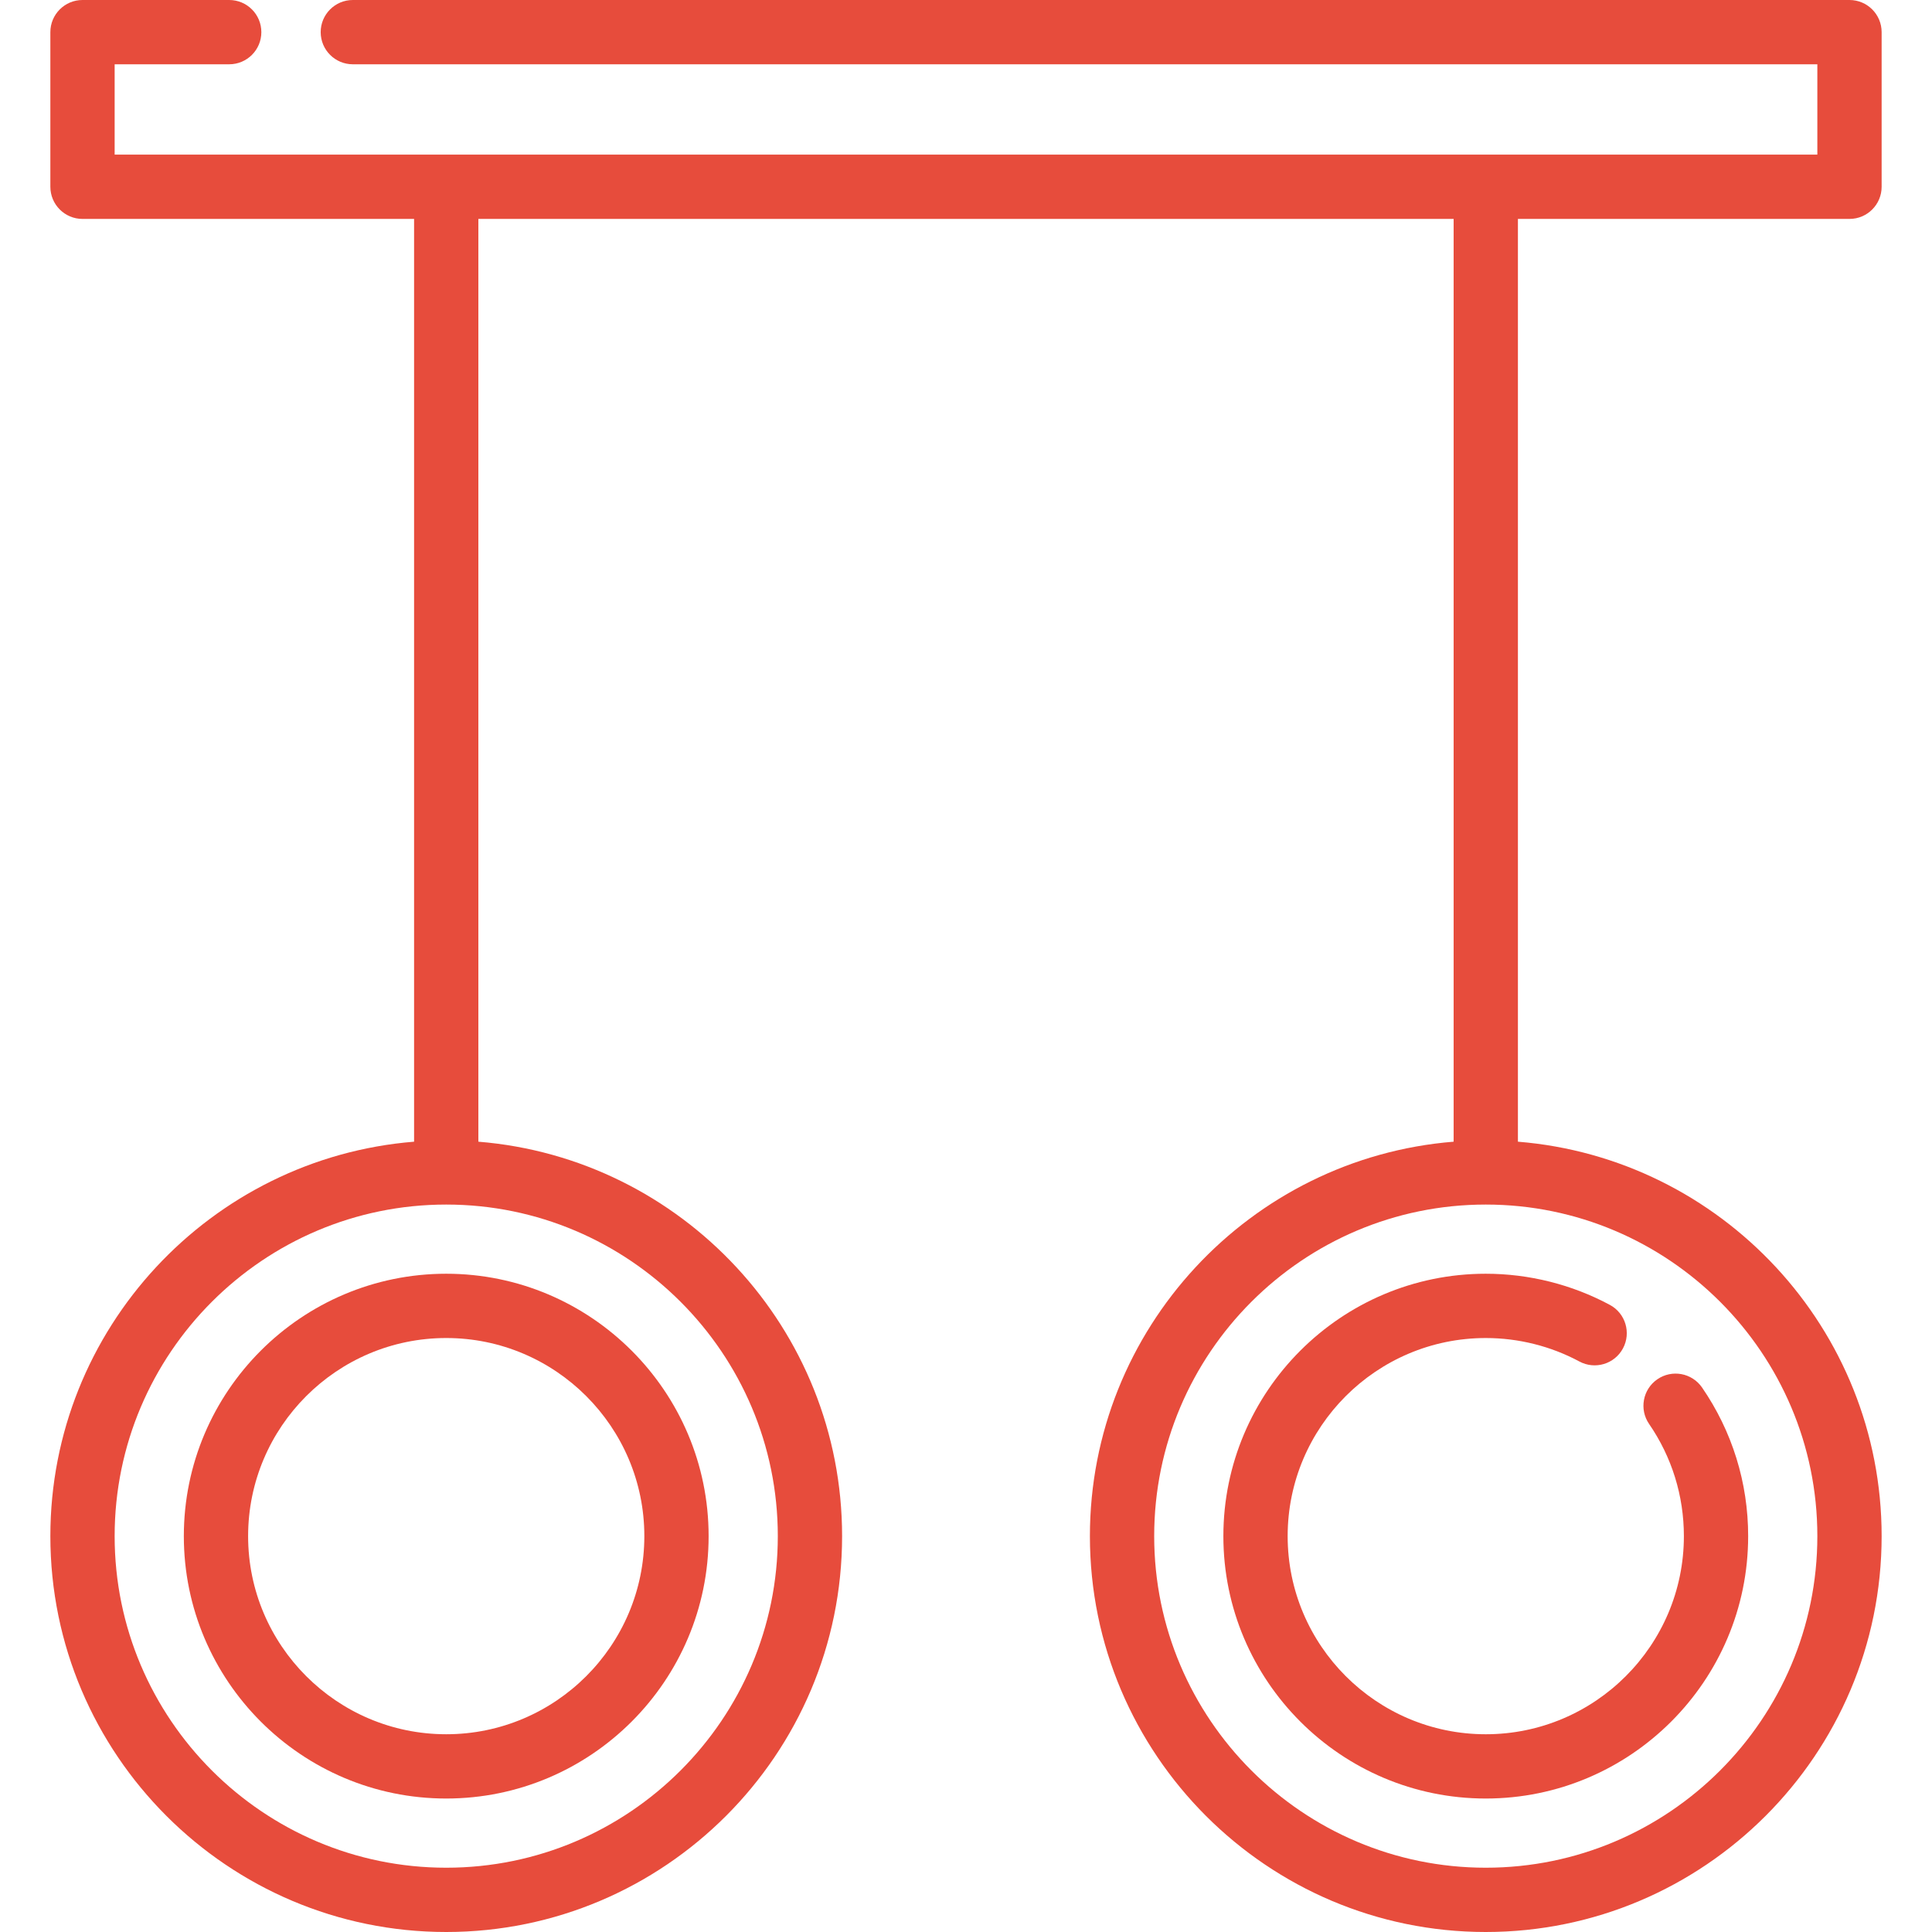 <?xml version="1.0"?>
<svg xmlns="http://www.w3.org/2000/svg" xmlns:xlink="http://www.w3.org/1999/xlink" version="1.1" id="Layer_1" x="0px" y="0px" viewBox="0 0 512 512" style="enable-background:new 0 0 512 512;" xml:space="preserve" width="512px" height="512px" class=""><g><g>
	<g>
		<path d="M402.264,302.559V58.015h87.87c4.705,0,8.518-3.813,8.518-8.518V8.518c0-4.705-3.814-8.518-8.518-8.518H93.504    c-4.705,0-8.518,3.813-8.518,8.518s3.813,8.518,8.518,8.518h388.112v23.943H30.382V17.036h30.36c4.705,0,8.518-3.813,8.518-8.518    S65.447,0,60.742,0H21.864c-4.705,0-8.518,3.813-8.518,8.518v40.979c0,4.705,3.814,8.518,8.518,8.518h87.873v244.544    c-53.874,4.353-96.391,49.557-96.391,104.533C13.346,464.939,60.408,512,118.255,512c57.847,0,104.909-47.062,104.909-104.908    c0-54.976-42.516-100.18-96.391-104.533V58.015h258.454v244.544c-53.874,4.353-96.391,49.557-96.391,104.533    c0,57.847,47.062,104.908,104.909,104.908c57.847,0,104.908-47.062,104.908-104.908    C498.654,352.116,456.138,306.912,402.264,302.559z M206.127,407.092c0,48.452-39.419,87.872-87.873,87.872    c-48.454,0-87.873-39.419-87.873-87.872c0-48.452,39.419-87.872,87.873-87.872C166.708,319.22,206.127,358.64,206.127,407.092z     M393.745,494.964c-48.454,0-87.873-39.419-87.873-87.872c0-48.452,39.419-87.872,87.873-87.872    c48.452,0,87.872,39.419,87.872,87.872C481.616,455.544,442.197,494.964,393.745,494.964z" data-original="#000000" class="active-path" data-old_color="#e74c3c" fill="#e74c3c"/>
	</g>
</g><g>
	<g>
		<path d="M118.254,337.554c-38.343,0-69.538,31.195-69.538,69.538s31.195,69.538,69.538,69.538s69.538-31.195,69.538-69.538    C187.792,368.749,156.597,337.554,118.254,337.554z M118.255,459.594c-28.949,0-52.502-23.552-52.502-52.502    c0-28.95,23.553-52.502,52.502-52.502c28.948,0,52.502,23.552,52.502,52.502C170.757,436.042,147.204,459.594,118.255,459.594z" data-original="#000000" class="active-path" data-old_color="#e74c3c" fill="#e74c3c"/>
	</g>
</g><g>
	<g>
		<path d="M451.064,367.709c-2.668-3.875-7.972-4.855-11.847-2.187c-3.875,2.668-4.854,7.972-2.187,11.847    c6.031,8.762,9.217,19.039,9.217,29.724c0,28.95-23.552,52.502-52.502,52.502s-52.502-23.552-52.502-52.502    c0-28.95,23.553-52.502,52.502-52.502c8.664,0,17.246,2.152,24.818,6.224c4.145,2.228,9.31,0.675,11.536-3.469    c2.228-4.144,0.676-9.31-3.468-11.536c-10.045-5.401-21.417-8.255-32.887-8.255c-38.345-0.001-69.538,31.193-69.538,69.537    s31.195,69.538,69.538,69.538s69.538-31.195,69.538-69.538C463.283,392.943,459.056,379.324,451.064,367.709z" data-original="#000000" class="active-path" data-old_color="#e74c3c" fill="#e74c3c"/>
	</g>
</g></g> </svg>
